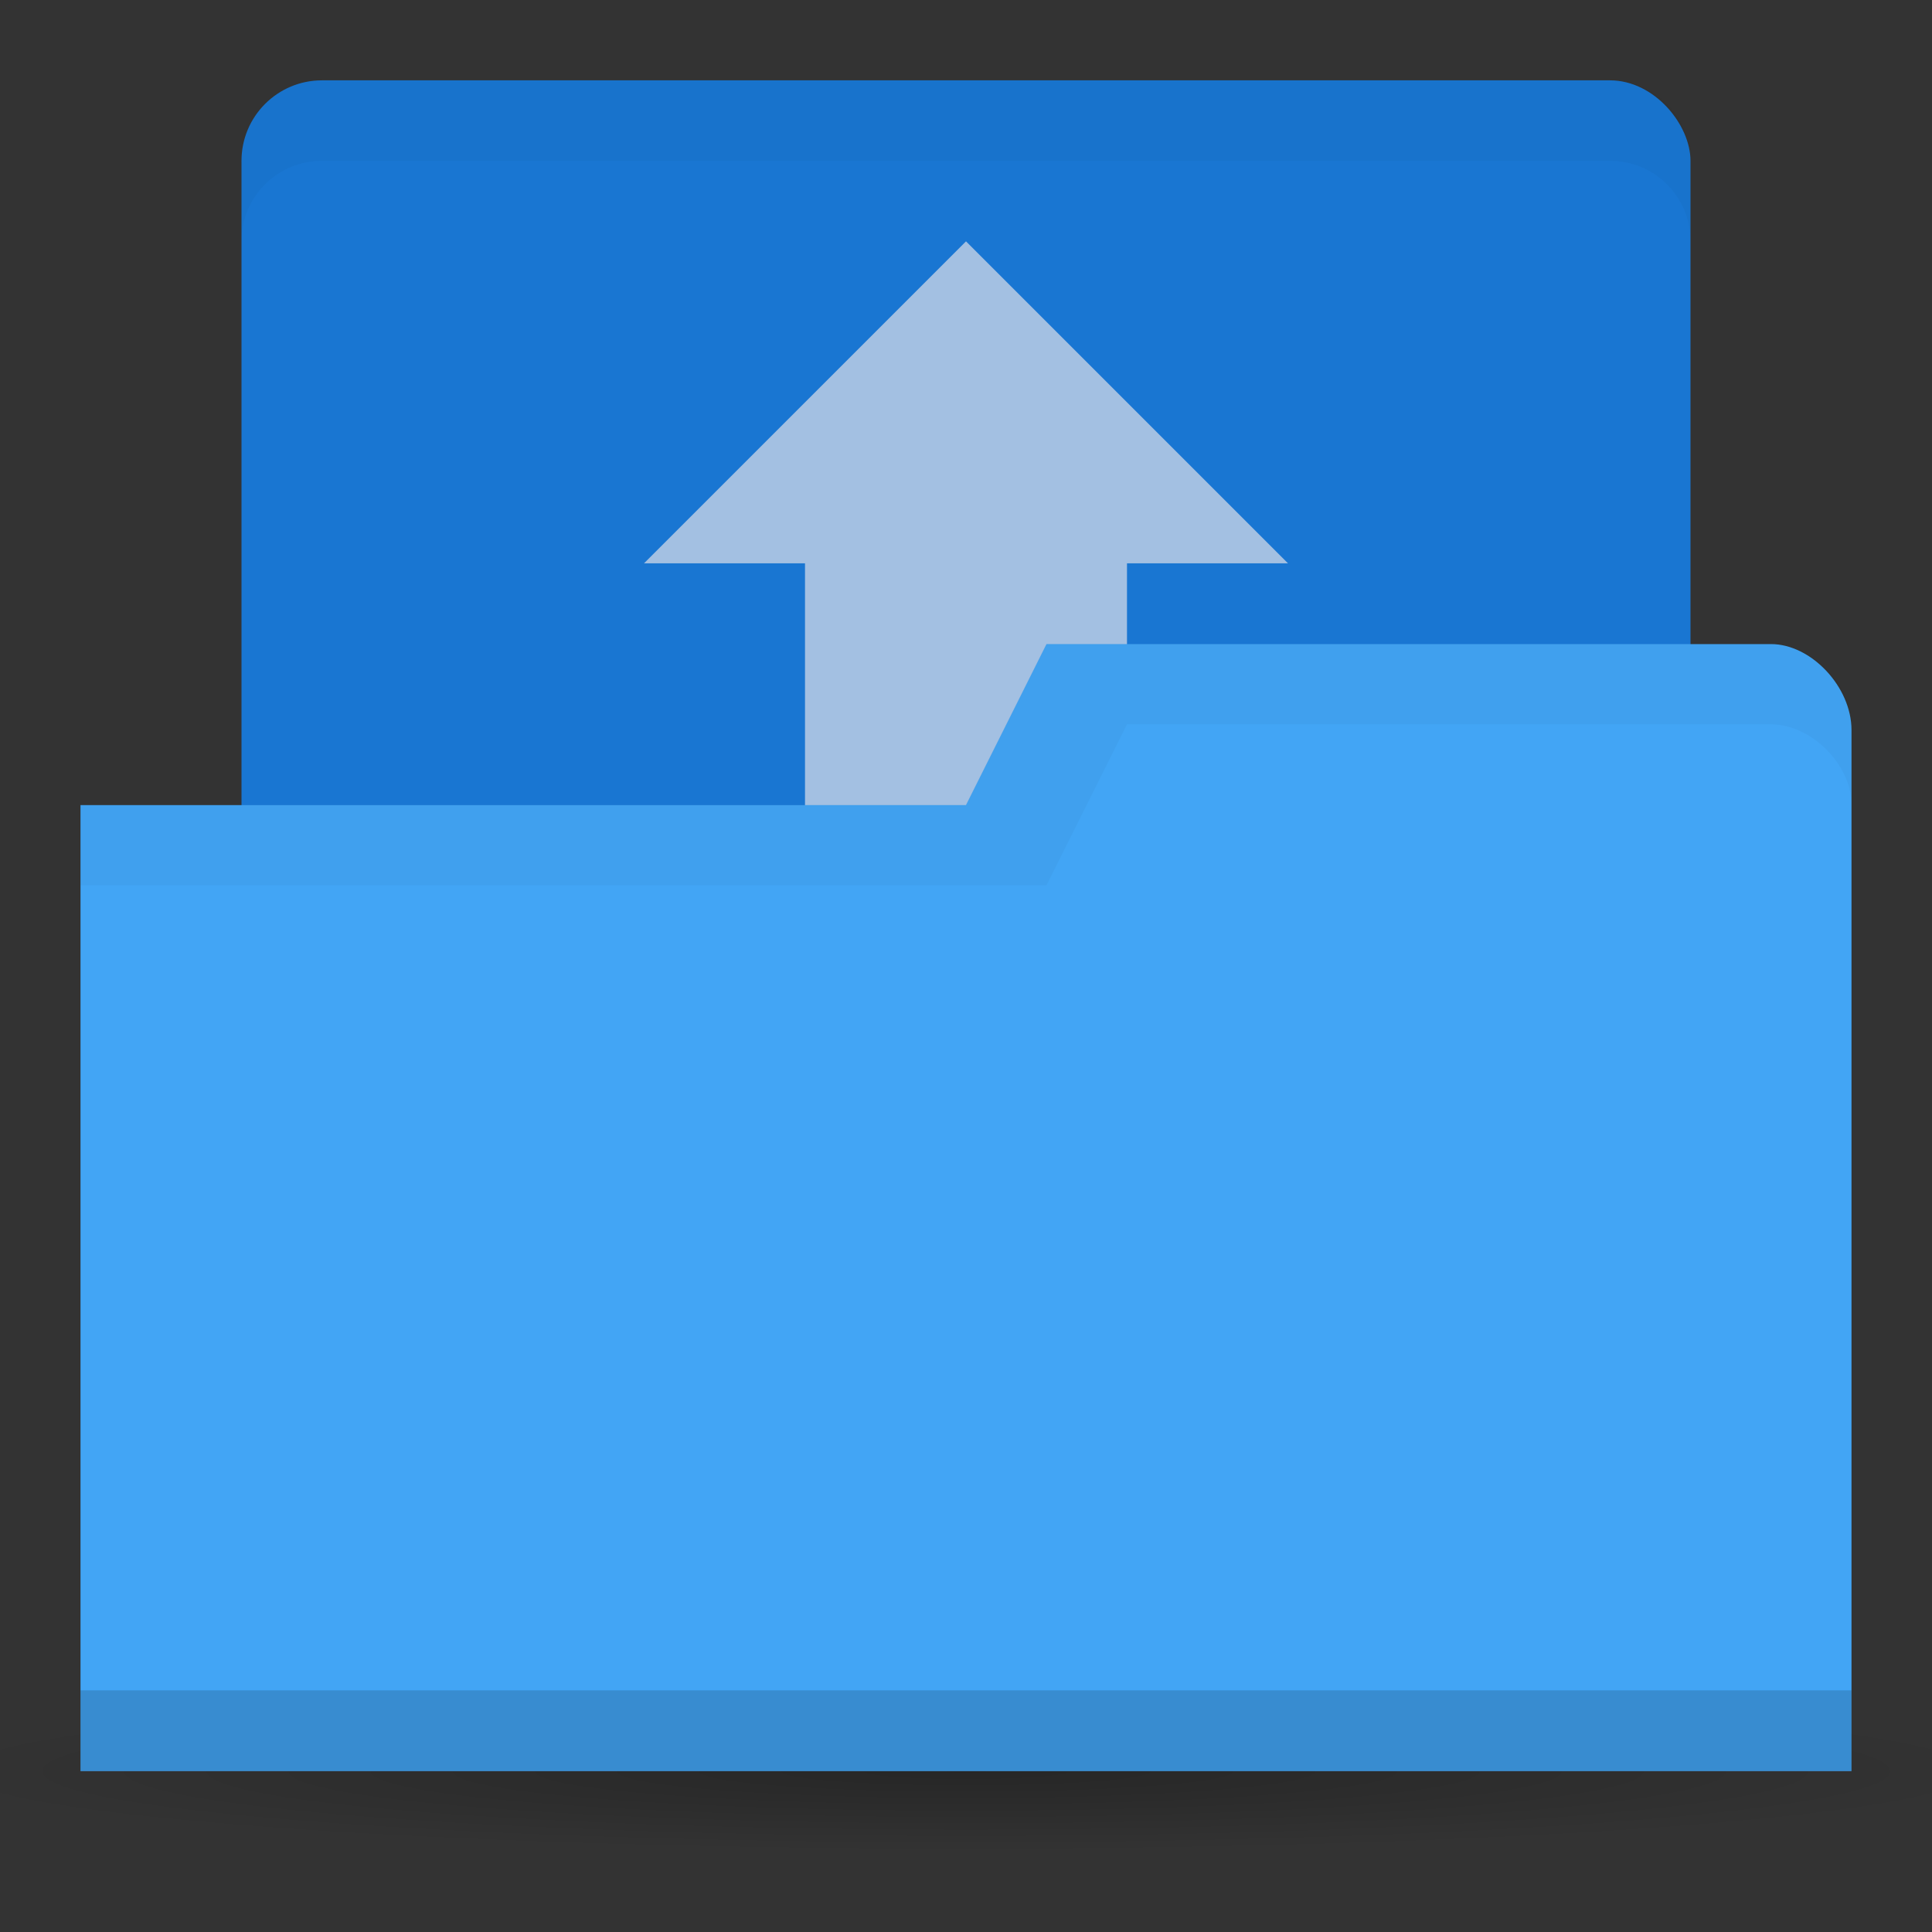 <?xml version="1.0" encoding="UTF-8" standalone="no"?>
<svg
   xmlns:dc="http://purl.org/dc/elements/1.1/"
   xmlns:cc="http://creativecommons.org/ns#"
   xmlns:rdf="http://www.w3.org/1999/02/22-rdf-syntax-ns#"
   xmlns:svg="http://www.w3.org/2000/svg"
   xmlns="http://www.w3.org/2000/svg"
   xmlns:sodipodi="http://sodipodi.sourceforge.net/DTD/sodipodi-0.dtd"
   xmlns:inkscape="http://www.inkscape.org/namespaces/inkscape"
   viewBox="0 0 24 24"
   id="svg2"
   version="1.1"
   inkscape:version="0.91 r13725"
   sodipodi:docname="blue-folder-open.svg">
  <rect x="0" y="0" width="24" height="24" fill="#333333" stroke="none"/>
  <sodipodi:namedview
     pagecolor="#ffffff"
     bordercolor="#666666"
     borderopacity="1"
     objecttolerance="10"
     gridtolerance="10"
     guidetolerance="10"
     inkscape:pageopacity="0"
     inkscape:pageshadow="2"
     inkscape:window-width="722"
     inkscape:window-height="480"
     id="namedview31"
     showgrid="false"
     inkscape:zoom="9.8333333"
     inkscape:cx="12"
     inkscape:cy="12"
     inkscape:window-x="0"
     inkscape:window-y="24"
     inkscape:window-maximized="0"
     inkscape:current-layer="svg2" />
  <defs
     id="defs4">
    <radialGradient
       id="radialGradient3766"
       cx="11"
       cy="19"
       r="11"
       gradientTransform="matrix(1.182,0,0,0.091,-1,20.273)"
       gradientUnits="userSpaceOnUse">
      <stop
         style="stop-color:#000;stop-opacity:1"
         id="stop7" />
      <stop
         offset="1"
         style="stop-color:#000;stop-opacity:0"
         id="stop9" />
    </radialGradient>
  </defs>
  <rect
     id="rect13"
     style="fill:#1976d2;fill-opacity:1;stroke:none"
     rx="1"
     y="0.998"
     x="3"
     height="10"
     width="18" />
  <path
     inkscape:connector-curvature="0"
     id="path15"
     style="opacity:0.25;fill:url(#radialGradient3766);fill-opacity:1;stroke:none"
     d="m 25,22 a 13,1 0 0 1 -26,0 13,1 0 1 1 26,0 z" />
  <path
     style="fill:#fff1ed;fill-opacity:1;stroke:none;opacity:0.6"
     d="M 12 2.998 L 8 6.998 L 10 6.998 L 10 16.998 L 14 16.998 L 14 6.998 L 16 6.998 L 12 2.998 z "
     id="rect19" />
  <path
     inkscape:connector-curvature="0"
     id="path23"
     style="fill:#42a5f5;fill-opacity:1;stroke:none"
     d="m 23,9.068 0,12.933 -22,0 0,-12 11,0 1,-2 9,0 c 0.5,0 1,0.533 1,1.067 z" />
  <path
     inkscape:connector-curvature="0"
     id="path25"
     style="opacity:0.15;fill:#000000;fill-opacity:1;stroke:none"
     d="m 1,20.998 0,1 22,0 0,-1 z" />
  <path
     inkscape:connector-curvature="0"
     id="path27"
     style="opacity:0.03;fill:#000000;fill-opacity:1;stroke:none"
     d="m 13,7.998 -1,2 -11,0 0,1 12,0 1,-2 8,0 c 0.5,0 1,0.5 1,1 l 0,-1 c 0,-0.5 -0.5,-1 -1,-1 z" />
  <path
     inkscape:connector-curvature="0"
     id="path29"
     style="opacity:0.03;fill:#000000;fill-opacity:1;stroke:none"
     d="m 4,0.998 c -0.554,0 -1,0.446 -1,1 l 0,1 c 0,-0.554 0.446,-1 1,-1 l 16,0 c 0.554,0 1,0.446 1,1 l 0,-1 c 0,-0.554 -0.446,-1 -1,-1 l -16,0 z" />
</svg>
